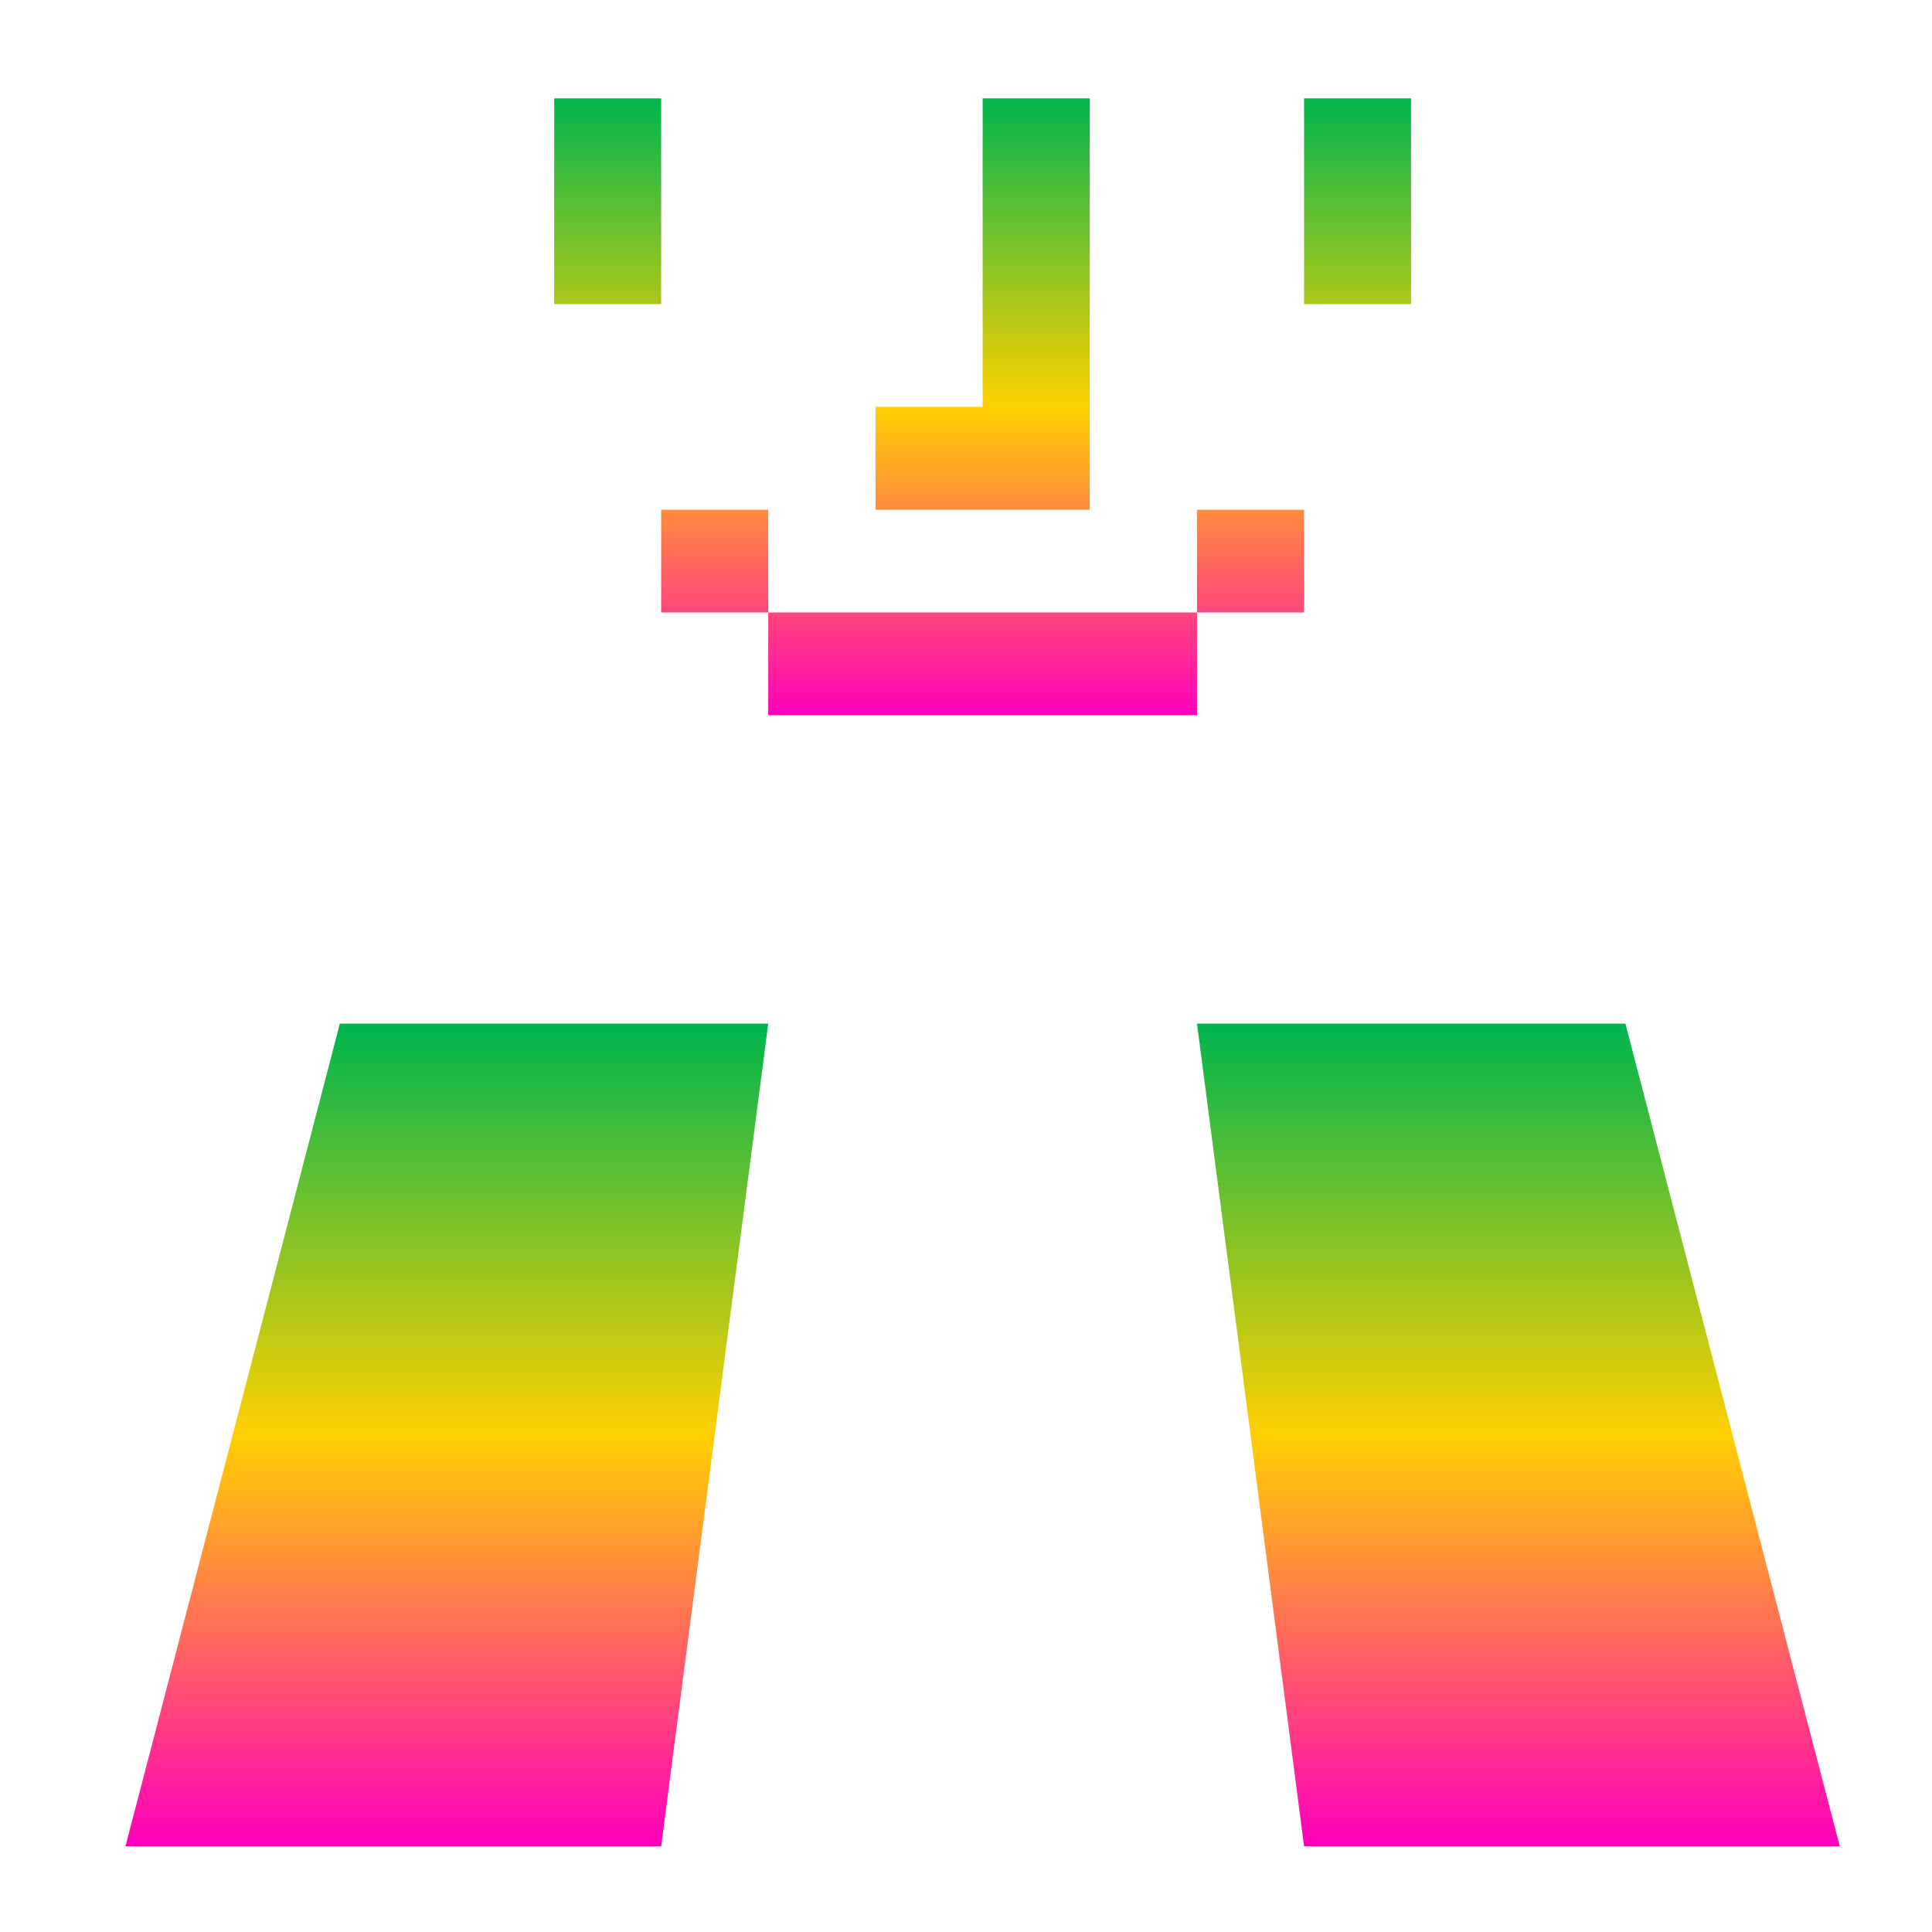 <svg xmlns="http://www.w3.org/2000/svg" xmlns:xlink="http://www.w3.org/1999/xlink" width="64" height="64" viewBox="0 0 64 64" version="1.1"><defs><linearGradient id="linear0" x1="0%" x2="0%" y1="0%" y2="100%"><stop offset="0%" style="stop-color:#00b54e; stop-opacity:1"/><stop offset="50%" style="stop-color:#ffd000; stop-opacity:1"/><stop offset="100%" style="stop-color:#ff00bb; stop-opacity:1"/></linearGradient></defs><g id="surface1"><path style=" stroke:none;fill-rule:nonzero;fill:url(#linear0);" d="M 11.258 33.91 L 4.156 61.16 L 21.902 61.16 L 25.449 33.91 Z M 11.258 33.91 "/><path style=" stroke:none;fill-rule:nonzero;fill:url(#linear0);" d="M 53.844 33.91 L 60.945 61.16 L 43.199 61.16 L 39.652 33.91 Z M 53.844 33.91 "/><path style=" stroke:none;fill-rule:nonzero;fill:url(#linear0);" d="M 18.359 3.258 L 18.359 10.074 L 21.902 10.074 L 21.902 3.258 Z M 32.551 3.258 L 32.551 13.477 L 29.004 13.477 L 29.004 16.887 L 36.098 16.887 L 36.098 3.258 Z M 43.199 3.258 L 43.199 10.074 L 46.742 10.074 L 46.742 3.258 Z M 21.902 16.887 L 21.902 20.289 L 25.449 20.289 L 25.449 16.887 Z M 25.449 20.289 L 25.449 23.691 L 39.652 23.691 L 39.652 20.289 Z M 39.652 20.289 L 43.199 20.289 L 43.199 16.887 L 39.652 16.887 Z M 39.652 20.289 "/></g></svg>
